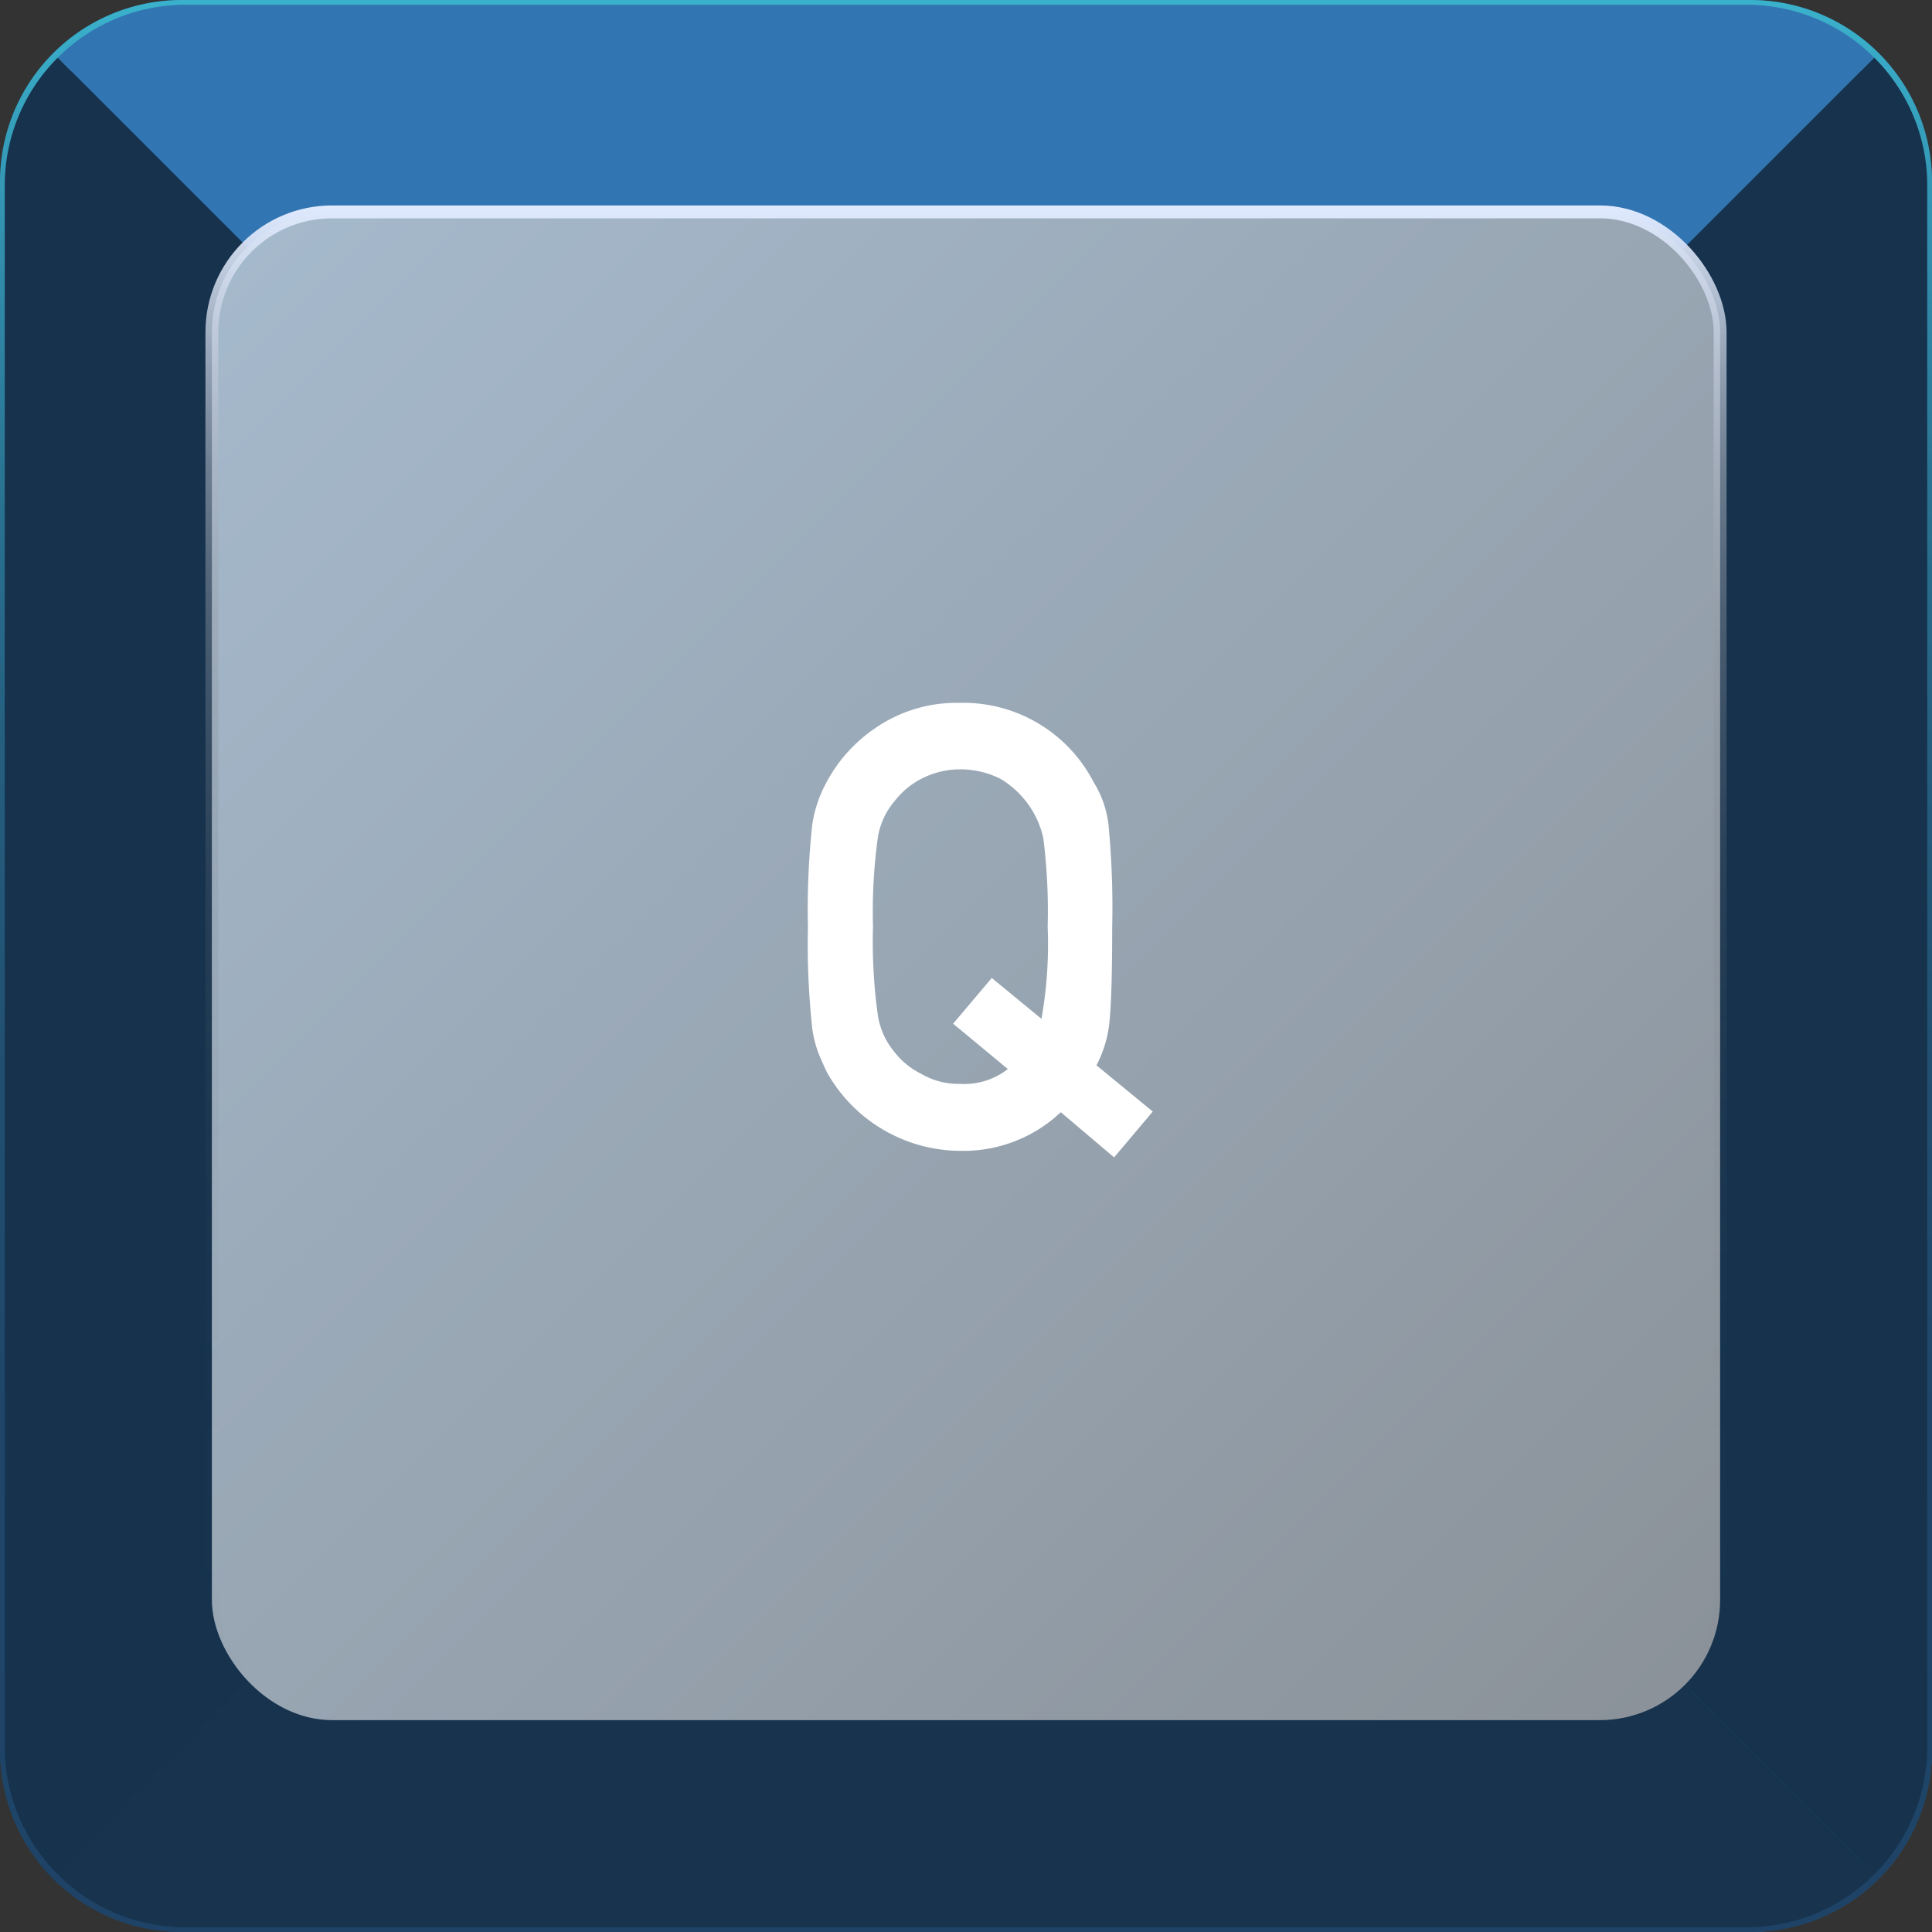 <svg xmlns="http://www.w3.org/2000/svg" xmlns:xlink="http://www.w3.org/1999/xlink" viewBox="0 0 150 150">
    <rect x="0" y="0" width="150" height="150" fill="#333333" stroke="none"/>
    <defs>
        <style>
            .cls-1 {
                fill: url(#未命名的渐变_30);
            }

            .cls-2 {
                fill: url(#未命名的渐变_44);
            }

            .cls-3 {
                fill: #17334d;
            }

            .cls-4 {
                fill: #3275b3;
            }

            .cls-5 {
                fill: #16324d;
            }

            .cls-6 {
                stroke-miterlimit: 10;
                fill: url(#未命名的渐变_51);
                stroke: url(#未命名的渐变_47);
            }

            .cls-7 {
                fill: #fff;
            }

            .cls-8 {
                opacity: 0.2;
            }
        </style>
        <linearGradient id="未命名的渐变_30" y1="75" x2="150" y2="75" gradientUnits="userSpaceOnUse">
            <stop offset="0" stop-color="#1e4366" />
            <stop offset="1" stop-color="#245480" />
        </linearGradient>
        <linearGradient id="未命名的渐变_44" x1="75" y1="150" x2="75" gradientUnits="userSpaceOnUse">
            <stop offset="0" stop-color="#1e4366" />
            <stop offset="0.27" stop-color="#1f4669" />
            <stop offset="0.45" stop-color="#214f71" />
            <stop offset="0.61" stop-color="#255e7f" />
            <stop offset="0.75" stop-color="#2a7392" />
            <stop offset="0.87" stop-color="#318eac" />
            <stop offset="0.99" stop-color="#3aafca" />
            <stop offset="1" stop-color="#3ab1cc" />
        </linearGradient>
        <linearGradient id="未命名的渐变_51" x1="130.81" y1="130.81" x2="19.19" y2="19.19" gradientUnits="userSpaceOnUse">
            <stop offset="0" stop-color="#8b9299" />
            <stop offset="1" stop-color="#a5b9cc" />
        </linearGradient>
        <linearGradient id="未命名的渐变_47" x1="75" y1="134.05" x2="75" y2="15.95" gradientUnits="userSpaceOnUse">
            <stop offset="0" stop-color="#61676b" stop-opacity="0" />
            <stop offset="0.2" stop-color="#62686d" stop-opacity="0.01" />
            <stop offset="0.34" stop-color="#676d72" stop-opacity="0.05" />
            <stop offset="0.45" stop-color="#6e757a" stop-opacity="0.1" />
            <stop offset="0.56" stop-color="#798087" stop-opacity="0.19" />
            <stop offset="0.65" stop-color="#878e97" stop-opacity="0.3" />
            <stop offset="0.74" stop-color="#98a0aa" stop-opacity="0.43" />
            <stop offset="0.83" stop-color="#acb4c2" stop-opacity="0.59" />
            <stop offset="0.91" stop-color="#c3cddd" stop-opacity="0.77" />
            <stop offset="0.99" stop-color="#dde7fb" stop-opacity="0.97" />
            <stop offset="1" stop-color="#e1ebff" />
        </linearGradient>
    </defs>
    <title>Q</title>
    <g id="图层_2" data-name="图层 2">
        <g id="单个电脑按键">
            <g id="Q">
                <path class="cls-1"
                    d="M150,14.09V135.91A14.1,14.1,0,0,1,135.91,150H14.09A14.1,14.1,0,0,1,0,135.91V14.09A14.1,14.1,0,0,1,14.09,0H135.91A14.1,14.1,0,0,1,150,14.09Z" />
                <path class="cls-2"
                    d="M135.91,2A12.1,12.1,0,0,1,148,14.09V135.91A12.1,12.1,0,0,1,135.91,148H14.09A12.1,12.1,0,0,1,2,135.91V14.09A12.1,12.1,0,0,1,14.09,2H135.91m0-2H14.09A14.1,14.1,0,0,0,0,14.09V135.91A14.1,14.1,0,0,0,14.09,150H135.91A14.1,14.1,0,0,0,150,135.91V14.09A14.1,14.1,0,0,0,135.91,0Z" />
                <path class="cls-3"
                    d="M145.52,145.52a14,14,0,0,1-9.91,4.11H14.39a14,14,0,0,1-9.91-4.11l17.1-17.1H128.42Z" />
                <path class="cls-4"
                    d="M145.52,4.48l-17.1,17.1H21.58L4.48,4.48A14,14,0,0,1,14.39.37H135.61A14,14,0,0,1,145.52,4.48Z" />
                <path class="cls-5"
                    d="M149.63,14.39V135.61a14,14,0,0,1-4.11,9.91l-17.1-17.1V21.58l17.1-17.1A14,14,0,0,1,149.63,14.39Z" />
                <path class="cls-5"
                    d="M21.58,21.58V128.42l-17.1,17.1a14,14,0,0,1-4.11-9.91V14.39A14,14,0,0,1,4.48,4.48Z" />
                <rect class="cls-6" x="16.45" y="16.45" width="117.1" height="117.1" rx="9.34" />
                <path class="cls-7"
                    d="M82.36,86.35a11,11,0,0,1-7.8,3,11.92,11.92,0,0,1-10.38-6.14c-.24-.52-.46-1-.65-1.48a9,9,0,0,1-.46-1.83,60.14,60.14,0,0,1-.34-7.92,60.22,60.22,0,0,1,.34-8,9.86,9.86,0,0,1,1.11-3.26A11.75,11.75,0,0,1,68,56.5a11.1,11.1,0,0,1,6.51-1.93A11.38,11.38,0,0,1,84.9,60.71,8,8,0,0,1,86.06,64a67.57,67.57,0,0,1,.29,8c0,3.55-.07,6-.22,7.43a9.26,9.26,0,0,1-1,3.28l4.37,3.59-3,3.56ZM74,79.48l3-3.55,3.86,3.17a33.22,33.22,0,0,0,.48-7.16A44.71,44.71,0,0,0,81,65.06a7.16,7.16,0,0,0-3.34-4.6,7,7,0,0,0-3.12-.73,6.62,6.62,0,0,0-3,.73,6.29,6.29,0,0,0-2.1,1.76,5.7,5.7,0,0,0-1.29,2.84,42.32,42.32,0,0,0-.37,6.88,41.38,41.38,0,0,0,.37,6.84,5.8,5.8,0,0,0,1.29,2.89,6,6,0,0,0,2.1,1.71,5.68,5.68,0,0,0,3,.77A5.48,5.48,0,0,0,78.25,83Z" />
            </g>
        </g>
    </g>
</svg>